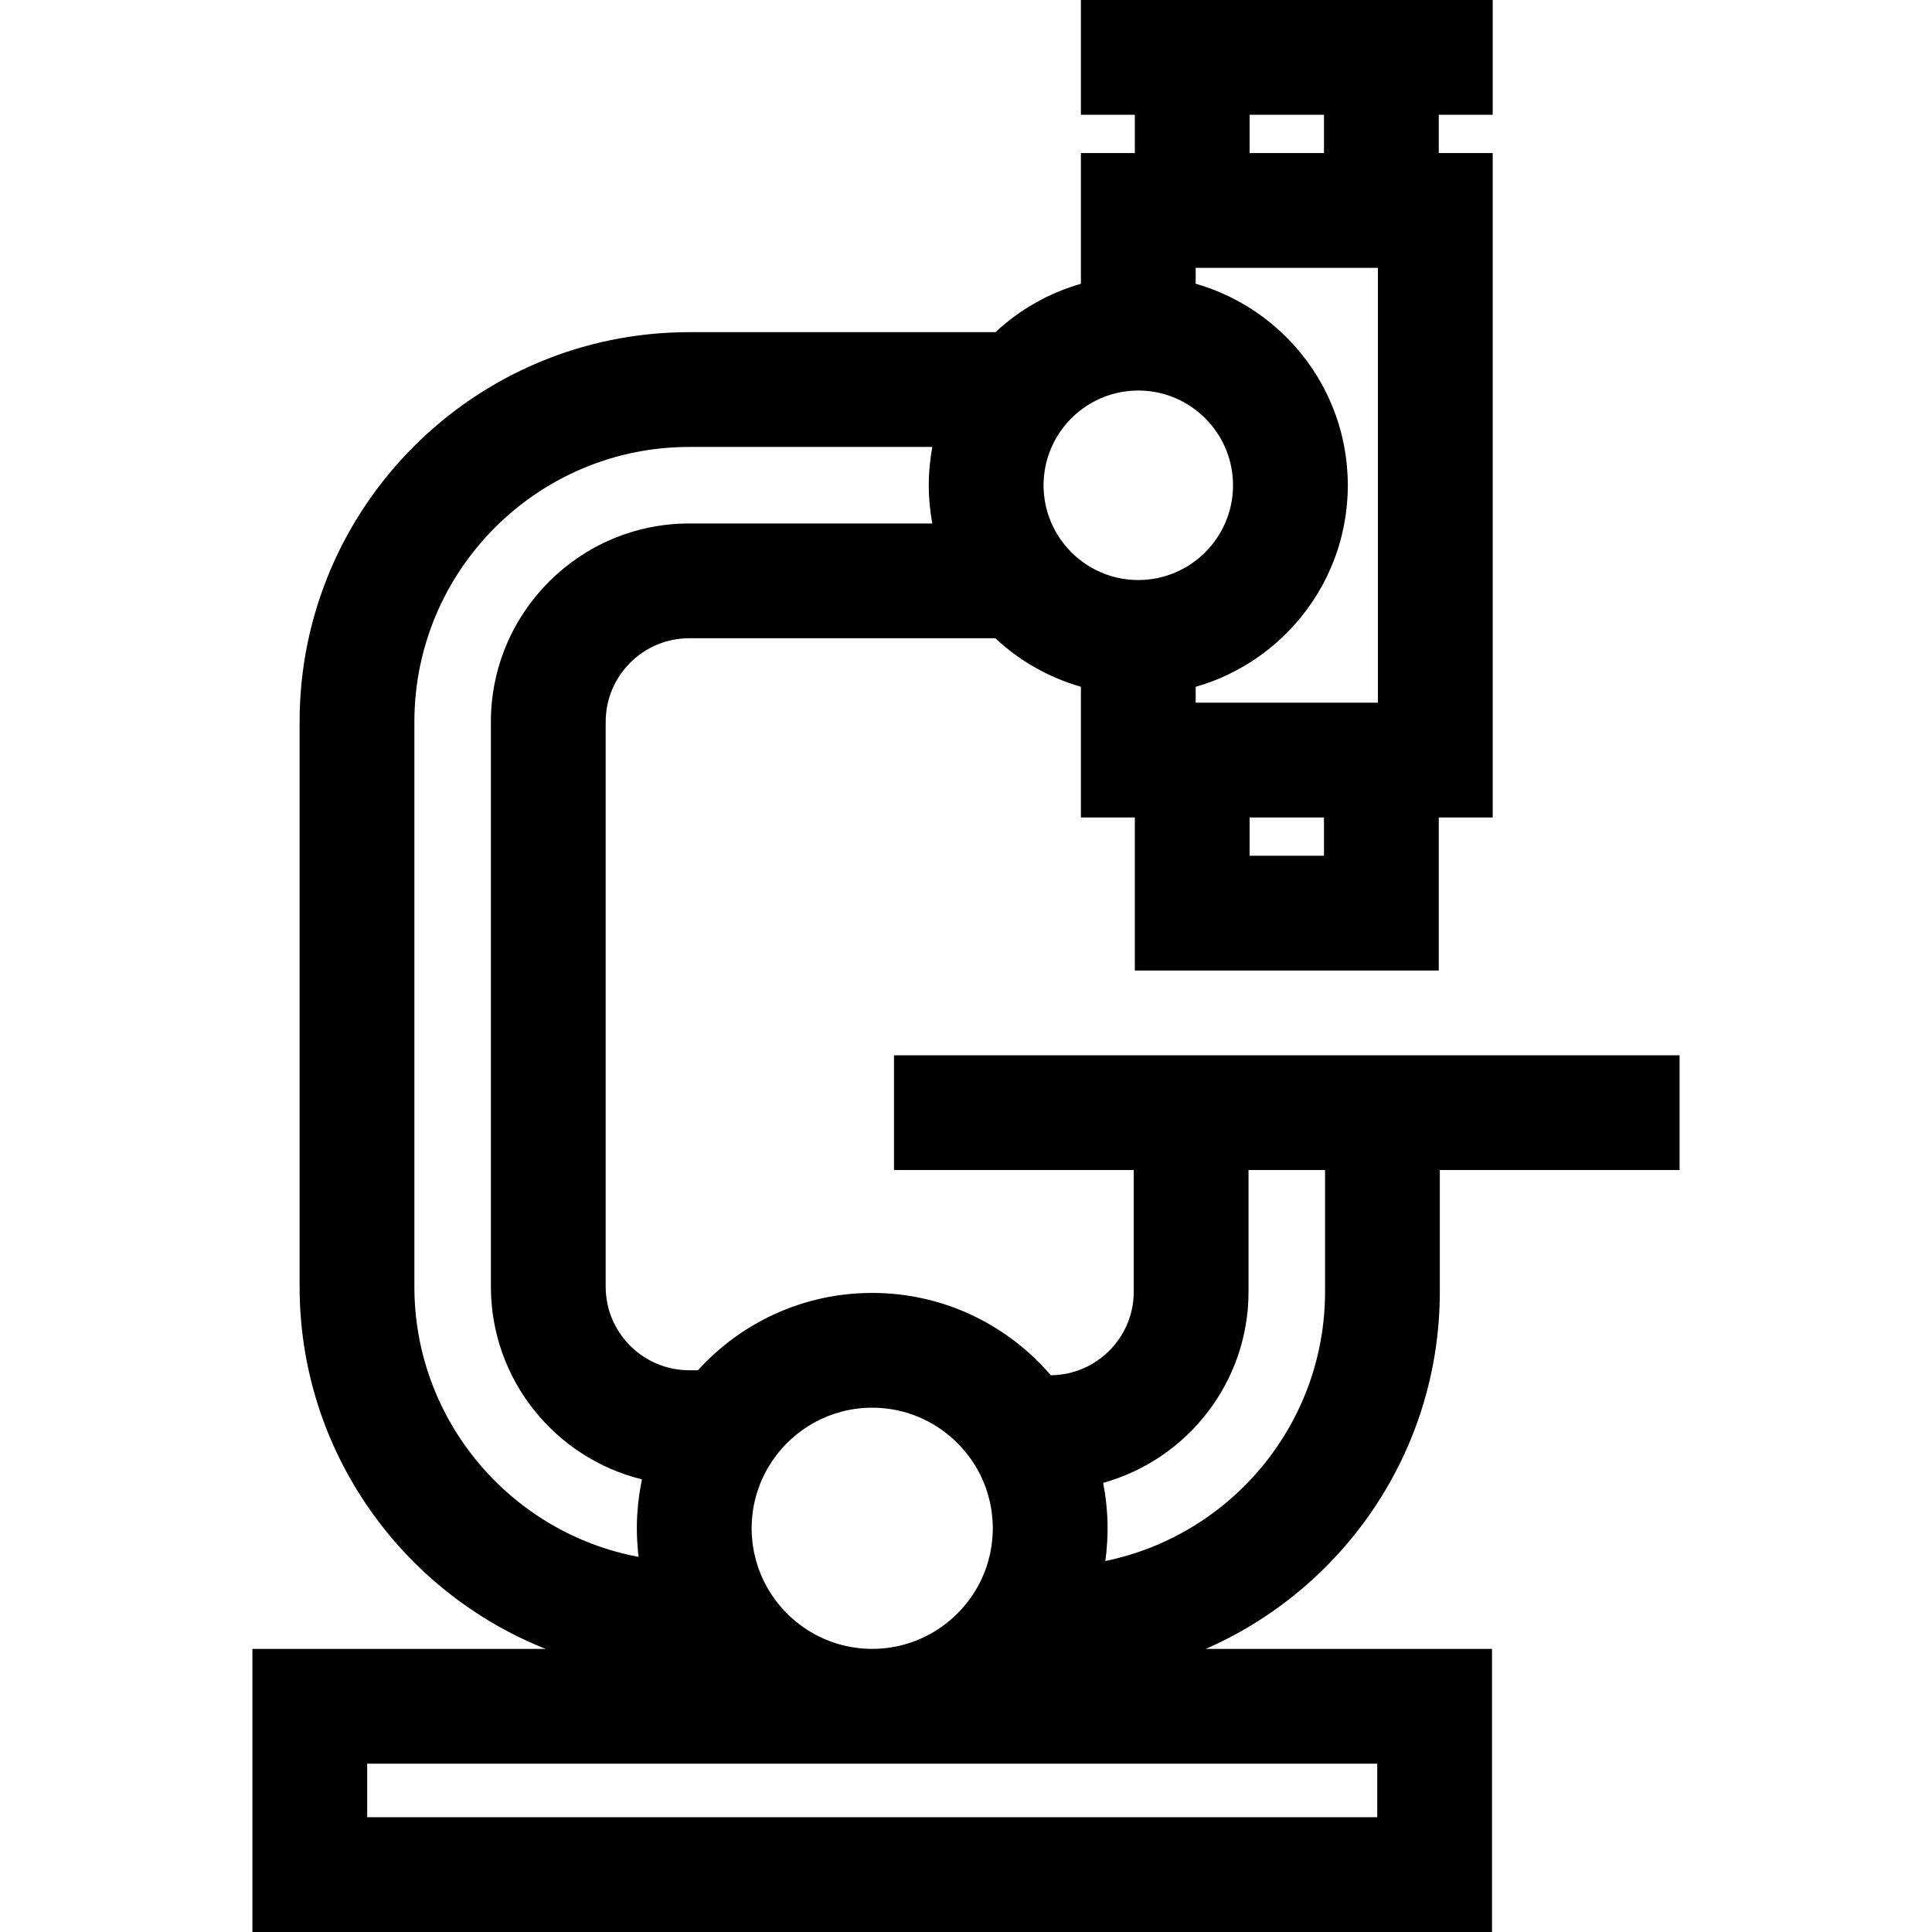 <?xml version="1.0" encoding="iso-8859-1"?>
<!-- Generator: Adobe Illustrator 19.0.0, SVG Export Plug-In . SVG Version: 6.00 Build 0)  -->
<svg version="1.1" id="Layer_1" xmlns="http://www.w3.org/2000/svg" xmlns:xlink="http://www.w3.org/1999/xlink" x="0px" y="0px"
	 viewBox="0 0 512 512" style="enable-background:new 0 0 512 512;" xml:space="preserve">
<g>
	<g>
		<path d="M381.569,342.313v-32.239h63.538v-30.417h-63.538h-81.113h-63.539v30.417h63.539v32.239
			c0,12.156-9.846,22.05-21.981,22.139c-11.449-13.34-28.413-21.815-47.329-21.815c-18.289,0-34.764,7.913-46.183,20.494h-2.309
			c-12.209,0-22.143-9.933-22.143-22.143V191.284c0-12.209,9.933-22.143,22.143-22.143h81.116
			c6.352,5.94,14.093,10.404,22.68,12.854v34.641h14.293v40.568h80.543v-40.568h14.292V40.567h-14.292v-10.15h14.292V0h-14.292
			h-80.543H286.45v30.417h14.293v10.15H286.45v34.641c-8.571,2.446-16.3,6.897-22.646,12.821h-81.15
			c-56.935,0-103.255,46.32-103.255,103.255v149.703c0,43.499,27.038,80.798,65.19,95.983H66.893V512h328.506v-75.029h-75.855
			C356.016,421.023,381.569,384.599,381.569,342.313z M350.867,226.788h-19.708v-10.151h19.708V226.788z M331.159,30.417h19.708
			v10.15h-19.708V30.417z M316.867,70.985h48.292v115.235h-48.292v-4.206c0.262-0.075,0.518-0.161,0.779-0.239
			c0.293-0.088,0.585-0.176,0.876-0.27c0.555-0.177,1.104-0.366,1.652-0.56c0.247-0.088,0.497-0.171,0.743-0.263
			c0.783-0.29,1.559-0.594,2.326-0.919c0.035-0.015,0.071-0.032,0.106-0.048c0.73-0.311,1.451-0.64,2.165-0.98
			c0.246-0.118,0.489-0.242,0.733-0.364c0.503-0.249,1.003-0.504,1.497-0.768c0.274-0.147,0.546-0.296,0.816-0.447
			c0.465-0.259,0.926-0.524,1.383-0.796c0.265-0.157,0.529-0.313,0.791-0.476c0.49-0.302,0.972-0.614,1.452-0.932
			c0.211-0.139,0.424-0.274,0.633-0.416c0.676-0.46,1.342-0.932,1.996-1.42c0.121-0.09,0.237-0.187,0.358-0.278
			c0.535-0.407,1.065-0.82,1.584-1.245c0.224-0.184,0.443-0.372,0.664-0.56c0.411-0.347,0.818-0.698,1.22-1.056
			c0.235-0.21,0.467-0.423,0.699-0.637c0.385-0.357,0.766-0.72,1.141-1.088c0.218-0.214,0.438-0.426,0.652-0.644
			c0.415-0.42,0.821-0.849,1.223-1.282c0.157-0.169,0.319-0.336,0.476-0.507c0.547-0.603,1.08-1.219,1.599-1.845
			c0.13-0.156,0.252-0.318,0.38-0.477c0.39-0.482,0.775-0.966,1.149-1.461c0.18-0.238,0.355-0.481,0.531-0.722
			c0.314-0.43,0.624-0.862,0.926-1.301c0.178-0.26,0.355-0.52,0.529-0.783c0.296-0.445,0.583-0.896,0.867-1.351
			c0.157-0.252,0.317-0.503,0.47-0.758c0.328-0.545,0.644-1.098,0.953-1.656c0.092-0.166,0.191-0.328,0.281-0.497
			c0.391-0.723,0.768-1.456,1.127-2.198c0.101-0.208,0.194-0.42,0.292-0.629c0.256-0.544,0.507-1.092,0.745-1.647
			c0.12-0.278,0.234-0.56,0.349-0.84c0.206-0.501,0.406-1.005,0.597-1.513c0.11-0.294,0.22-0.588,0.326-0.883
			c0.189-0.525,0.366-1.055,0.538-1.588c0.088-0.273,0.181-0.543,0.265-0.818c0.211-0.687,0.408-1.382,0.592-2.081
			c0.031-0.119,0.068-0.235,0.098-0.354c0.21-0.816,0.398-1.641,0.572-2.472c0.053-0.25,0.095-0.505,0.144-0.756
			c0.115-0.589,0.222-1.18,0.318-1.776c0.05-0.308,0.093-0.62,0.137-0.93c0.079-0.556,0.151-1.112,0.213-1.673
			c0.035-0.317,0.07-0.634,0.1-0.952c0.056-0.592,0.099-1.188,0.136-1.786c0.017-0.279,0.04-0.556,0.053-0.835
			c0.042-0.875,0.067-1.753,0.067-2.637c0-0.884-0.026-1.763-0.067-2.637c-0.013-0.28-0.035-0.557-0.053-0.835
			c-0.037-0.597-0.08-1.193-0.136-1.785c-0.03-0.318-0.065-0.636-0.1-0.952c-0.063-0.56-0.134-1.117-0.213-1.673
			c-0.045-0.31-0.088-0.62-0.137-0.93c-0.095-0.596-0.204-1.187-0.318-1.776c-0.049-0.252-0.092-0.506-0.144-0.756
			c-0.173-0.83-0.362-1.656-0.572-2.472c-0.03-0.119-0.067-0.235-0.098-0.354c-0.185-0.699-0.381-1.393-0.592-2.081
			c-0.084-0.275-0.176-0.545-0.265-0.818c-0.172-0.532-0.35-1.063-0.538-1.588c-0.105-0.296-0.215-0.59-0.326-0.883
			c-0.192-0.508-0.391-1.012-0.597-1.513c-0.116-0.28-0.229-0.562-0.349-0.839c-0.238-0.555-0.49-1.102-0.745-1.647
			c-0.098-0.209-0.191-0.421-0.292-0.629c-0.36-0.742-0.735-1.475-1.127-2.198c-0.09-0.167-0.189-0.33-0.281-0.497
			c-0.309-0.558-0.626-1.11-0.953-1.656c-0.153-0.255-0.313-0.506-0.47-0.758c-0.283-0.454-0.571-0.905-0.867-1.351
			c-0.174-0.263-0.351-0.523-0.529-0.783c-0.302-0.438-0.611-0.871-0.926-1.301c-0.176-0.241-0.351-0.484-0.531-0.722
			c-0.374-0.495-0.759-0.98-1.149-1.461c-0.128-0.158-0.25-0.32-0.38-0.477c-0.519-0.627-1.052-1.242-1.599-1.845
			c-0.155-0.171-0.317-0.338-0.476-0.507c-0.401-0.433-0.807-0.862-1.223-1.282c-0.215-0.217-0.434-0.43-0.652-0.644
			c-0.375-0.368-0.755-0.731-1.141-1.088c-0.231-0.214-0.463-0.427-0.699-0.637c-0.4-0.359-0.808-0.71-1.22-1.057
			c-0.221-0.187-0.44-0.376-0.664-0.56c-0.52-0.425-1.048-0.839-1.584-1.245c-0.12-0.091-0.236-0.188-0.358-0.278
			c-0.654-0.489-1.32-0.961-1.996-1.42c-0.209-0.142-0.422-0.276-0.633-0.416c-0.48-0.317-0.962-0.63-1.452-0.932
			c-0.262-0.161-0.526-0.318-0.791-0.476c-0.457-0.272-0.918-0.537-1.383-0.796c-0.272-0.151-0.542-0.301-0.816-0.447
			c-0.494-0.264-0.995-0.518-1.497-0.768c-0.244-0.122-0.487-0.246-0.733-0.364c-0.714-0.341-1.435-0.669-2.165-0.98
			c-0.035-0.015-0.071-0.032-0.106-0.048c-0.766-0.324-1.542-0.629-2.326-0.919c-0.246-0.091-0.496-0.174-0.743-0.263
			c-0.548-0.195-1.097-0.382-1.652-0.56c-0.291-0.093-0.583-0.182-0.876-0.27c-0.261-0.084-0.517-0.17-0.779-0.245V70.985z
			 M276.627,126.702c0.011-0.148,0.02-0.296,0.033-0.442c0.052-0.563,0.124-1.12,0.212-1.674c0.035-0.223,0.077-0.444,0.119-0.664
			c0.074-0.393,0.159-0.783,0.251-1.171c0.09-0.378,0.191-0.753,0.298-1.125c0.078-0.27,0.16-0.538,0.246-0.805
			c0.145-0.443,0.302-0.879,0.47-1.311c0.102-0.264,0.206-0.527,0.318-0.788c0.128-0.296,0.261-0.59,0.398-0.88
			c0.194-0.405,0.393-0.806,0.609-1.201c0.128-0.235,0.265-0.464,0.399-0.695c0.212-0.36,0.431-0.717,0.662-1.069
			c0.133-0.203,0.269-0.403,0.407-0.601c0.285-0.408,0.583-0.808,0.894-1.203c4.602-5.829,11.724-9.581,19.71-9.581
			c13.846,0,25.111,11.265,25.111,25.111s-11.265,25.111-25.111,25.111c-7.99,0-15.113-3.755-19.715-9.589
			c-0.322-0.408-0.631-0.823-0.925-1.246c-0.128-0.185-0.252-0.37-0.375-0.558c-0.235-0.358-0.458-0.722-0.674-1.089
			c-0.13-0.222-0.262-0.443-0.385-0.669c-0.219-0.4-0.422-0.808-0.616-1.219c-0.135-0.284-0.266-0.572-0.39-0.862
			c-0.123-0.285-0.236-0.574-0.348-0.864c-0.157-0.407-0.304-0.817-0.44-1.233c-0.089-0.275-0.174-0.552-0.253-0.83
			c-0.105-0.365-0.203-0.732-0.292-1.104c-0.093-0.391-0.179-0.785-0.253-1.181c-0.041-0.217-0.082-0.435-0.118-0.654
			c-0.088-0.555-0.161-1.113-0.212-1.677c-0.013-0.146-0.022-0.294-0.033-0.44c-0.047-0.629-0.079-1.26-0.079-1.898
			C276.548,127.963,276.581,127.331,276.627,126.702z M199.267,402.868c0.013-0.191,0.027-0.379,0.044-0.569
			c0.054-0.639,0.124-1.276,0.215-1.907c0.011-0.077,0.018-0.156,0.029-0.233c0.101-0.667,0.233-1.328,0.376-1.985
			c0.05-0.227,0.102-0.452,0.157-0.677c0.127-0.527,0.269-1.05,0.423-1.571c0.072-0.241,0.145-0.482,0.222-0.72
			c0.164-0.509,0.343-1.013,0.532-1.513c0.099-0.263,0.203-0.523,0.309-0.782c0.189-0.46,0.389-0.916,0.6-1.367
			c0.146-0.312,0.298-0.62,0.453-0.927c0.204-0.401,0.414-0.799,0.635-1.193c0.143-0.255,0.287-0.508,0.436-0.757
			c0.308-0.515,0.627-1.024,0.965-1.524c5.75-8.494,15.475-14.088,26.482-14.088c11.401-0.001,21.422,6.003,27.079,15.013
			c0.358,0.571,0.705,1.148,1.024,1.737c0.007,0.013,0.013,0.026,0.02,0.04c0.316,0.584,0.607,1.179,0.885,1.779
			c0.069,0.149,0.137,0.299,0.204,0.449c0.261,0.586,0.507,1.177,0.731,1.776c0.012,0.032,0.026,0.065,0.039,0.098
			c0.238,0.645,0.451,1.299,0.648,1.958c0.041,0.135,0.077,0.272,0.116,0.407c0.161,0.571,0.308,1.146,0.438,1.725
			c0.023,0.104,0.05,0.207,0.072,0.311c0.143,0.671,0.264,1.347,0.364,2.029c0.017,0.12,0.03,0.241,0.046,0.362
			c0.075,0.561,0.135,1.125,0.18,1.691c0.014,0.177,0.029,0.355,0.041,0.533c0.044,0.68,0.073,1.364,0.073,2.049
			c0,0.685-0.029,1.369-0.073,2.049c-0.011,0.178-0.026,0.355-0.041,0.532c-0.046,0.567-0.105,1.132-0.18,1.693
			c-0.016,0.12-0.028,0.24-0.046,0.359c-0.099,0.681-0.221,1.359-0.364,2.031c-0.022,0.102-0.048,0.204-0.071,0.306
			c-0.13,0.582-0.277,1.16-0.44,1.733c-0.037,0.134-0.074,0.268-0.114,0.401c-0.197,0.66-0.41,1.314-0.649,1.961
			c-0.012,0.032-0.026,0.064-0.039,0.097c-0.224,0.6-0.471,1.191-0.731,1.777c-0.067,0.151-0.135,0.301-0.204,0.45
			c-0.276,0.596-0.565,1.186-0.879,1.766c-0.01,0.018-0.018,0.036-0.028,0.055c-0.317,0.585-0.661,1.157-1.017,1.724
			c-5.657,9.015-15.68,15.024-27.085,15.024c-11.88,0-22.259-6.52-27.767-16.167c-0.191-0.334-0.375-0.669-0.554-1.009
			c-0.118-0.224-0.234-0.449-0.347-0.676c-0.233-0.474-0.457-0.952-0.666-1.437c-0.04-0.091-0.083-0.18-0.122-0.272
			c-0.241-0.574-0.462-1.156-0.67-1.742c-0.056-0.156-0.106-0.313-0.159-0.47c-0.166-0.495-0.321-0.994-0.463-1.496
			c-0.036-0.128-0.075-0.255-0.109-0.384c-0.341-1.265-0.601-2.552-0.784-3.853c-0.021-0.155-0.04-0.311-0.06-0.467
			c-0.063-0.502-0.114-1.007-0.152-1.512c-0.013-0.173-0.029-0.345-0.04-0.519c-0.04-0.65-0.066-1.301-0.066-1.954
			C199.187,404.295,199.219,403.58,199.267,402.868z M109.816,340.988V191.284c0-40.163,32.675-72.838,72.838-72.838h64.42
			c-0.016,0.088-0.027,0.178-0.044,0.268c-0.125,0.69-0.241,1.383-0.34,2.082c-0.034,0.233-0.059,0.467-0.089,0.702
			c-0.078,0.608-0.155,1.217-0.213,1.83c-0.039,0.403-0.063,0.807-0.092,1.211c-0.033,0.461-0.075,0.922-0.097,1.386
			c-0.044,0.891-0.068,1.784-0.068,2.679c0,0.893,0.024,1.784,0.068,2.675c0.022,0.461,0.063,0.918,0.095,1.376
			c0.03,0.406,0.054,0.811,0.092,1.216c0.058,0.611,0.134,1.216,0.212,1.821c0.03,0.233,0.056,0.467,0.089,0.701
			c0.098,0.699,0.214,1.391,0.339,2.081c0.015,0.084,0.025,0.169,0.042,0.253h-64.414c-28.982,0-52.56,23.578-52.56,52.56v149.703
			c0,24.665,17.077,45.417,40.029,51.051c-0.02,0.097-0.034,0.197-0.055,0.295c-0.081,0.391-0.145,0.789-0.218,1.183
			c-0.119,0.636-0.243,1.27-0.343,1.911c-0.074,0.481-0.127,0.969-0.191,1.454c-0.074,0.564-0.157,1.125-0.216,1.693
			c-0.065,0.633-0.103,1.272-0.149,1.91c-0.03,0.429-0.076,0.856-0.098,1.286c-0.056,1.074-0.084,2.155-0.084,3.242
			c0,0.951,0.029,1.9,0.072,2.848c0.009,0.199,0.016,0.397,0.027,0.595c0.048,0.87,0.115,1.738,0.199,2.604
			c0.026,0.269,0.057,0.535,0.086,0.803c0.026,0.241,0.048,0.484,0.077,0.724C135.459,406.27,109.816,376.566,109.816,340.988z
			 M364.983,467.388v14.195H97.311v-14.195H364.983z M292.919,413.68c0.101-0.728,0.191-1.459,0.267-2.191
			c0.017-0.169,0.028-0.34,0.045-0.509c0.075-0.779,0.134-1.559,0.178-2.342c0.015-0.265,0.029-0.53,0.042-0.796
			c0.043-0.941,0.072-1.884,0.072-2.83c0-1.04-0.027-2.079-0.079-3.114c-0.023-0.464-0.068-0.924-0.101-1.385
			c-0.041-0.562-0.073-1.124-0.129-1.683c-0.058-0.581-0.138-1.155-0.211-1.732c-0.056-0.433-0.101-0.868-0.165-1.299
			c-0.093-0.627-0.208-1.245-0.32-1.866c-0.058-0.32-0.102-0.644-0.165-0.964c22.187-6.157,38.521-26.536,38.521-50.657v-32.239
			h20.278v32.239h0.001C351.152,377.476,326.108,406.898,292.919,413.68z"/>
	</g>
</g>
<g>
</g>
<g>
</g>
<g>
</g>
<g>
</g>
<g>
</g>
<g>
</g>
<g>
</g>
<g>
</g>
<g>
</g>
<g>
</g>
<g>
</g>
<g>
</g>
<g>
</g>
<g>
</g>
<g>
</g>
</svg>

